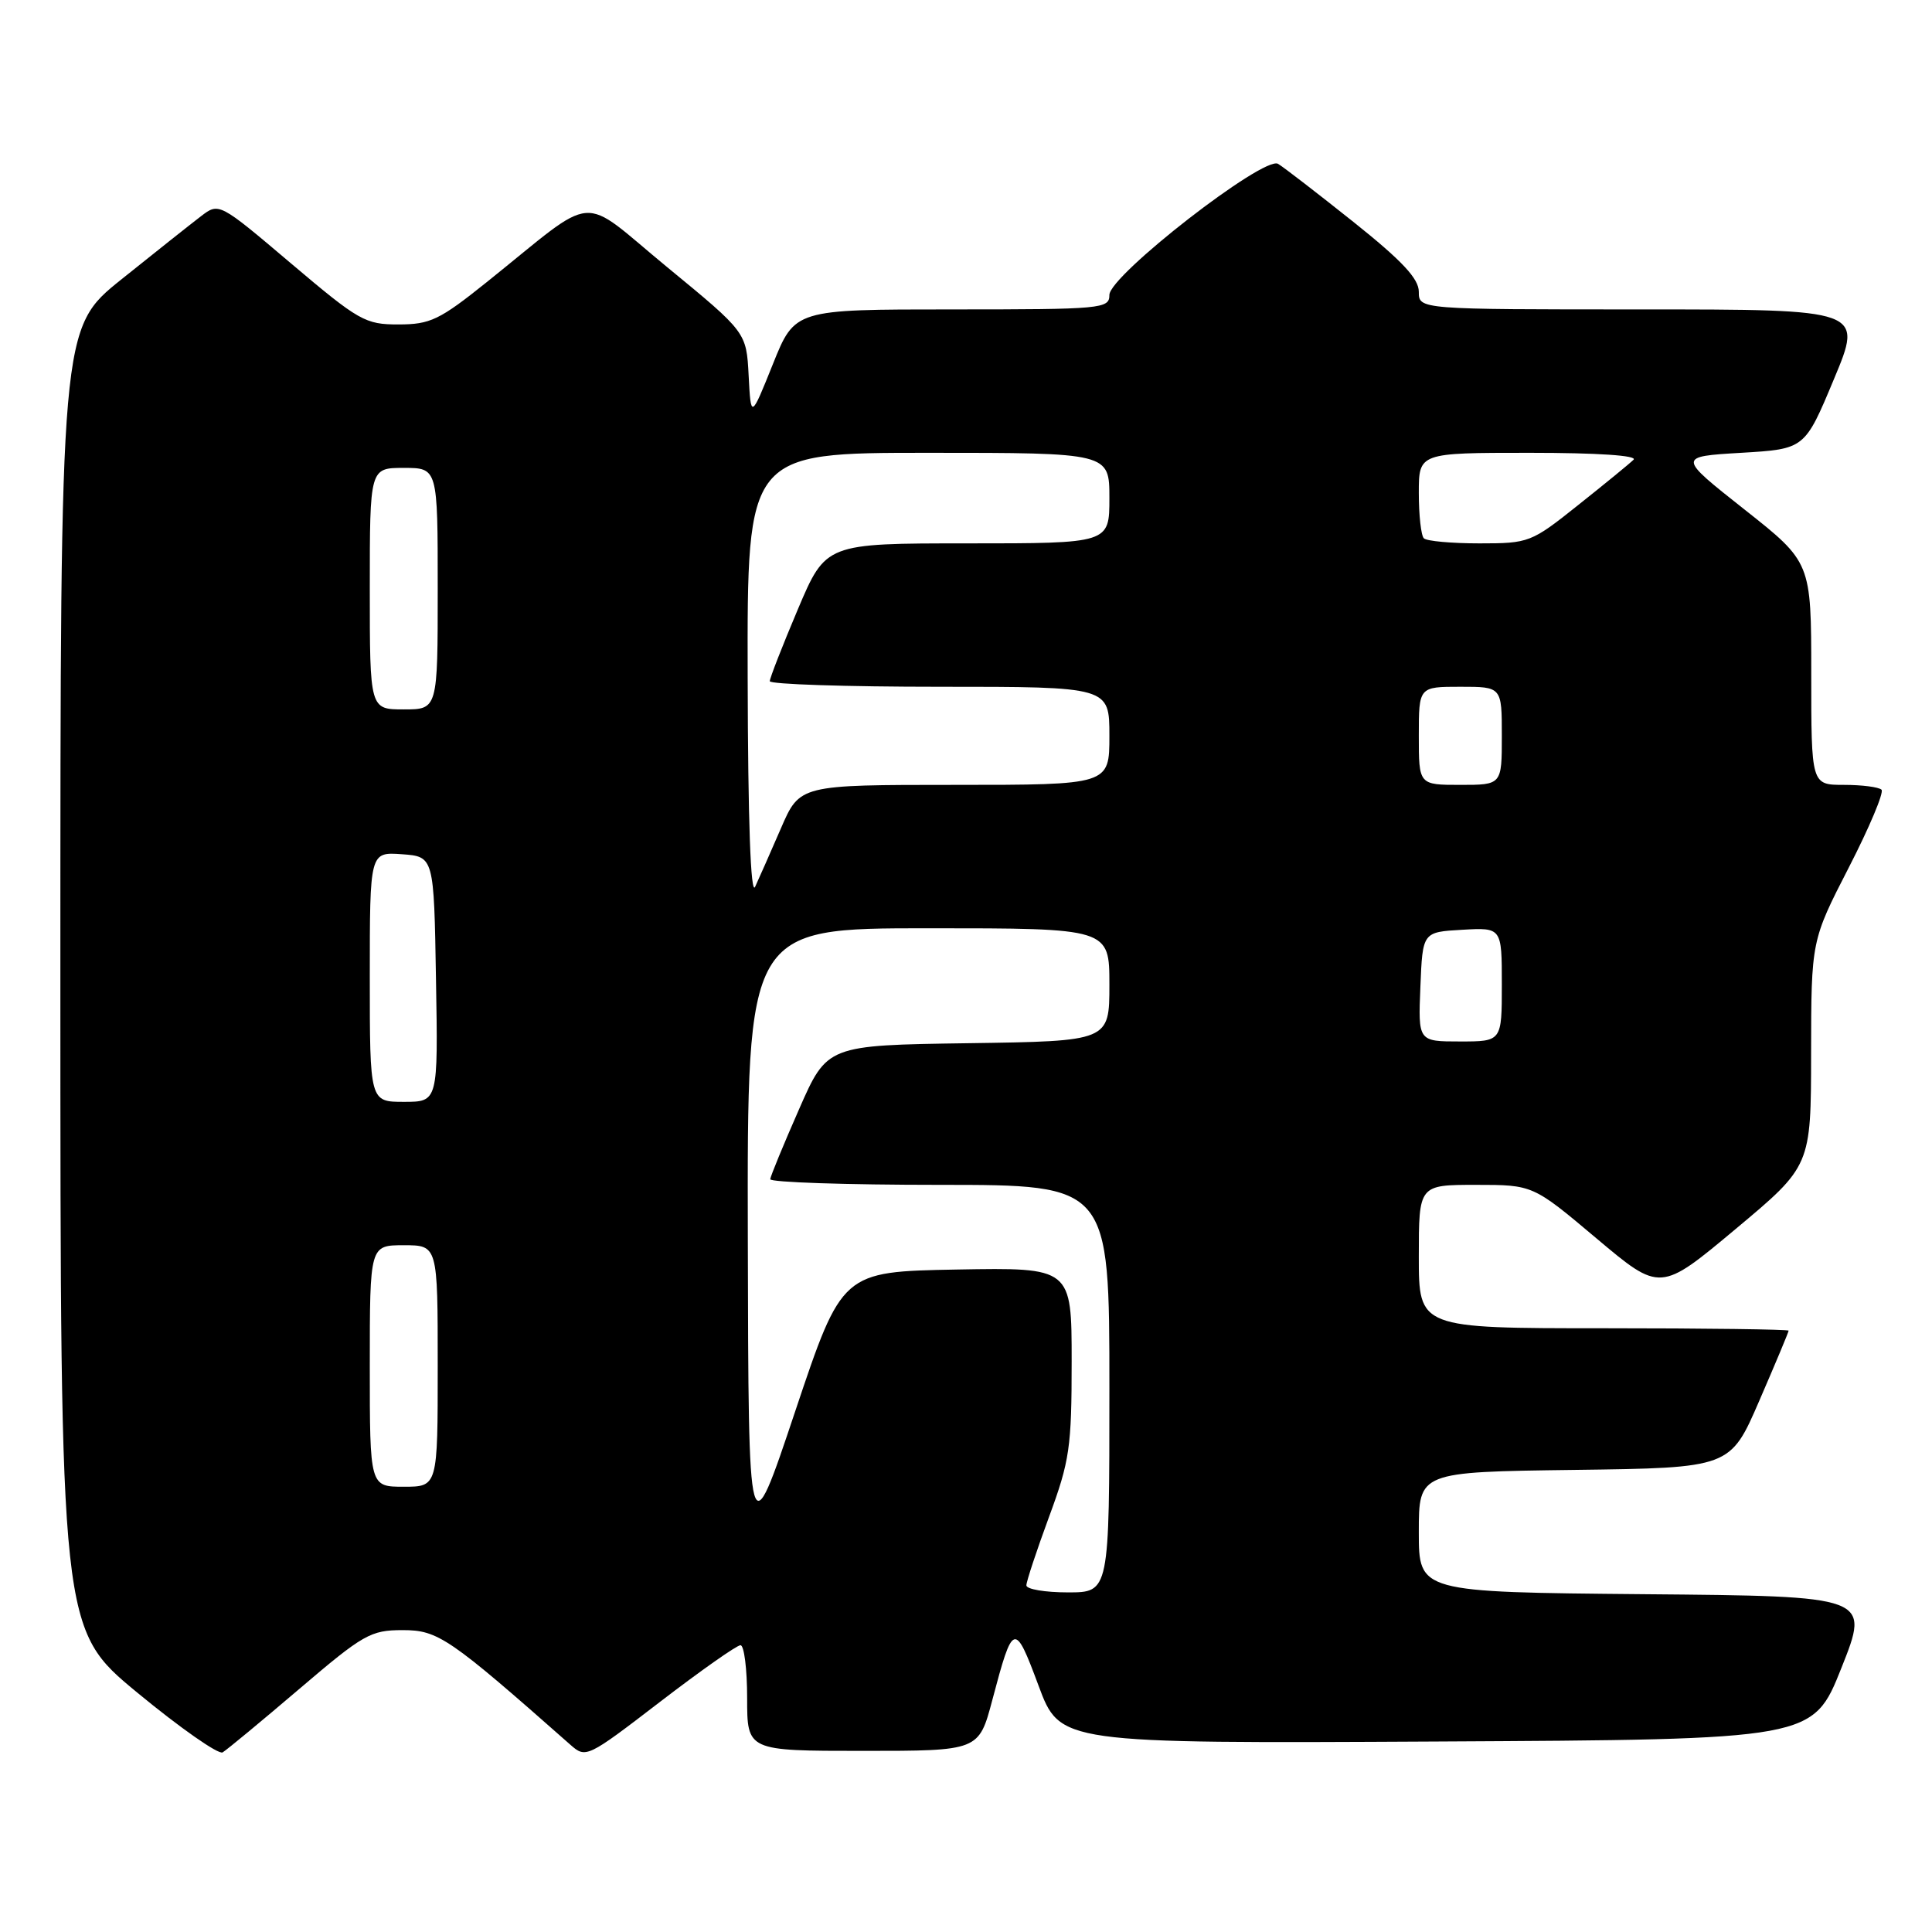 <?xml version="1.0" encoding="UTF-8" standalone="no"?>
<!DOCTYPE svg PUBLIC "-//W3C//DTD SVG 1.1//EN" "http://www.w3.org/Graphics/SVG/1.1/DTD/svg11.dtd" >
<svg xmlns="http://www.w3.org/2000/svg" xmlns:xlink="http://www.w3.org/1999/xlink" version="1.1" viewBox="0 0 256 256">
 <g >
 <path fill="currentColor"
d=" M 39.65 223.80 C 48.16 216.54 49.11 216.00 53.36 216.00 C 58.05 216.00 59.50 216.99 75.58 231.19 C 77.63 233.00 77.80 232.92 87.45 225.51 C 92.83 221.38 97.63 218.00 98.12 218.00 C 98.60 218.00 99.00 221.15 99.00 225.00 C 99.00 232.00 99.00 232.00 114.35 232.00 C 129.70 232.00 129.70 232.00 131.49 225.25 C 134.23 214.90 134.44 214.84 137.61 223.35 C 140.46 231.02 140.46 231.02 190.34 230.76 C 240.22 230.50 240.22 230.50 244.00 221.00 C 247.78 211.50 247.78 211.50 217.89 211.24 C 188.00 210.97 188.00 210.97 188.00 203.01 C 188.00 195.04 188.00 195.04 208.63 194.77 C 229.27 194.50 229.27 194.50 233.13 185.57 C 235.26 180.66 237.00 176.50 237.00 176.32 C 237.00 176.15 225.97 176.00 212.50 176.00 C 188.00 176.00 188.00 176.00 188.00 166.50 C 188.00 157.00 188.00 157.00 195.56 157.00 C 203.12 157.00 203.12 157.00 211.55 164.10 C 219.99 171.20 219.99 171.20 229.98 162.85 C 239.97 154.50 239.97 154.50 239.98 139.57 C 240.00 124.64 240.00 124.64 244.97 114.96 C 247.71 109.63 249.66 104.99 249.31 104.64 C 248.95 104.29 246.72 104.00 244.33 104.00 C 240.00 104.00 240.00 104.00 240.00 89.25 C 240.00 74.50 240.00 74.50 231.14 67.50 C 222.28 60.50 222.28 60.50 230.71 60.00 C 239.14 59.50 239.14 59.50 243.00 50.25 C 246.87 41.00 246.87 41.00 217.44 41.00 C 188.00 41.00 188.00 41.00 188.00 38.66 C 188.00 36.92 185.78 34.55 179.34 29.41 C 174.57 25.61 170.08 22.14 169.35 21.71 C 167.48 20.59 147.00 36.50 147.00 39.08 C 147.00 40.91 146.06 41.00 126.16 41.00 C 105.32 41.00 105.32 41.00 102.41 48.25 C 99.50 55.50 99.50 55.50 99.20 49.77 C 98.90 44.03 98.90 44.03 88.43 35.42 C 76.51 25.62 79.47 25.38 64.50 37.38 C 58.24 42.40 57.00 42.99 52.81 42.99 C 48.40 43.00 47.57 42.53 38.57 34.91 C 29.02 26.82 29.02 26.82 26.62 28.66 C 25.30 29.67 20.57 33.42 16.11 37.00 C 8.00 43.50 8.00 43.50 8.00 129.69 C 8.00 215.88 8.00 215.88 18.25 224.33 C 23.89 228.98 28.95 232.52 29.50 232.20 C 30.05 231.87 34.62 228.09 39.65 223.80 Z  M 136.00 210.07 C 136.00 209.56 137.35 205.48 139.00 201.00 C 141.74 193.58 142.00 191.77 142.00 180.41 C 142.00 167.95 142.00 167.95 126.79 168.22 C 111.57 168.50 111.57 168.50 105.37 187.00 C 99.18 205.50 99.18 205.50 99.09 164.25 C 99.00 123.00 99.00 123.00 123.00 123.00 C 147.00 123.00 147.00 123.00 147.00 130.48 C 147.00 137.96 147.00 137.96 128.30 138.23 C 109.60 138.50 109.60 138.50 105.87 147.00 C 103.81 151.68 102.10 155.84 102.06 156.25 C 102.03 156.66 112.12 157.00 124.50 157.00 C 147.00 157.00 147.00 157.00 147.00 184.00 C 147.00 211.00 147.00 211.00 141.50 211.00 C 138.47 211.00 136.00 210.58 136.00 210.07 Z  M 49.00 181.00 C 49.00 165.00 49.00 165.00 53.50 165.00 C 58.00 165.00 58.00 165.00 58.00 181.00 C 58.00 197.00 58.00 197.00 53.50 197.00 C 49.00 197.00 49.00 197.00 49.00 181.00 Z  M 49.00 129.44 C 49.00 112.89 49.00 112.89 53.25 113.19 C 57.50 113.50 57.50 113.50 57.77 129.75 C 58.05 146.00 58.05 146.00 53.52 146.00 C 49.00 146.00 49.00 146.00 49.00 129.44 Z  M 188.21 130.75 C 188.50 123.50 188.50 123.50 193.75 123.20 C 199.00 122.90 199.00 122.90 199.00 130.45 C 199.00 138.00 199.00 138.00 193.46 138.00 C 187.91 138.00 187.91 138.00 188.21 130.75 Z  M 99.07 89.75 C 99.00 60.00 99.00 60.00 123.00 60.00 C 147.00 60.00 147.00 60.00 147.00 66.00 C 147.00 72.00 147.00 72.00 128.21 72.00 C 109.42 72.00 109.42 72.00 105.71 80.76 C 103.67 85.58 102.00 89.86 102.00 90.26 C 102.00 90.67 112.12 91.00 124.50 91.00 C 147.00 91.00 147.00 91.00 147.00 97.50 C 147.00 104.00 147.00 104.00 126.49 104.00 C 105.97 104.00 105.97 104.00 103.48 109.75 C 102.11 112.91 100.57 116.40 100.06 117.50 C 99.47 118.78 99.11 108.81 99.07 89.75 Z  M 188.00 97.50 C 188.00 91.00 188.00 91.00 193.50 91.00 C 199.00 91.00 199.00 91.00 199.00 97.50 C 199.00 104.00 199.00 104.00 193.50 104.00 C 188.00 104.00 188.00 104.00 188.00 97.50 Z  M 49.00 78.00 C 49.00 62.00 49.00 62.00 53.50 62.00 C 58.00 62.00 58.00 62.00 58.00 78.00 C 58.00 94.00 58.00 94.00 53.50 94.00 C 49.00 94.00 49.00 94.00 49.00 78.00 Z  M 188.67 71.33 C 188.30 70.97 188.00 68.27 188.00 65.33 C 188.00 60.00 188.00 60.00 202.70 60.00 C 211.71 60.00 217.03 60.36 216.45 60.92 C 215.93 61.43 212.63 64.13 209.12 66.92 C 202.89 71.89 202.60 72.00 196.04 72.00 C 192.35 72.00 189.03 71.70 188.67 71.33 Z "/>
</g>
</svg>